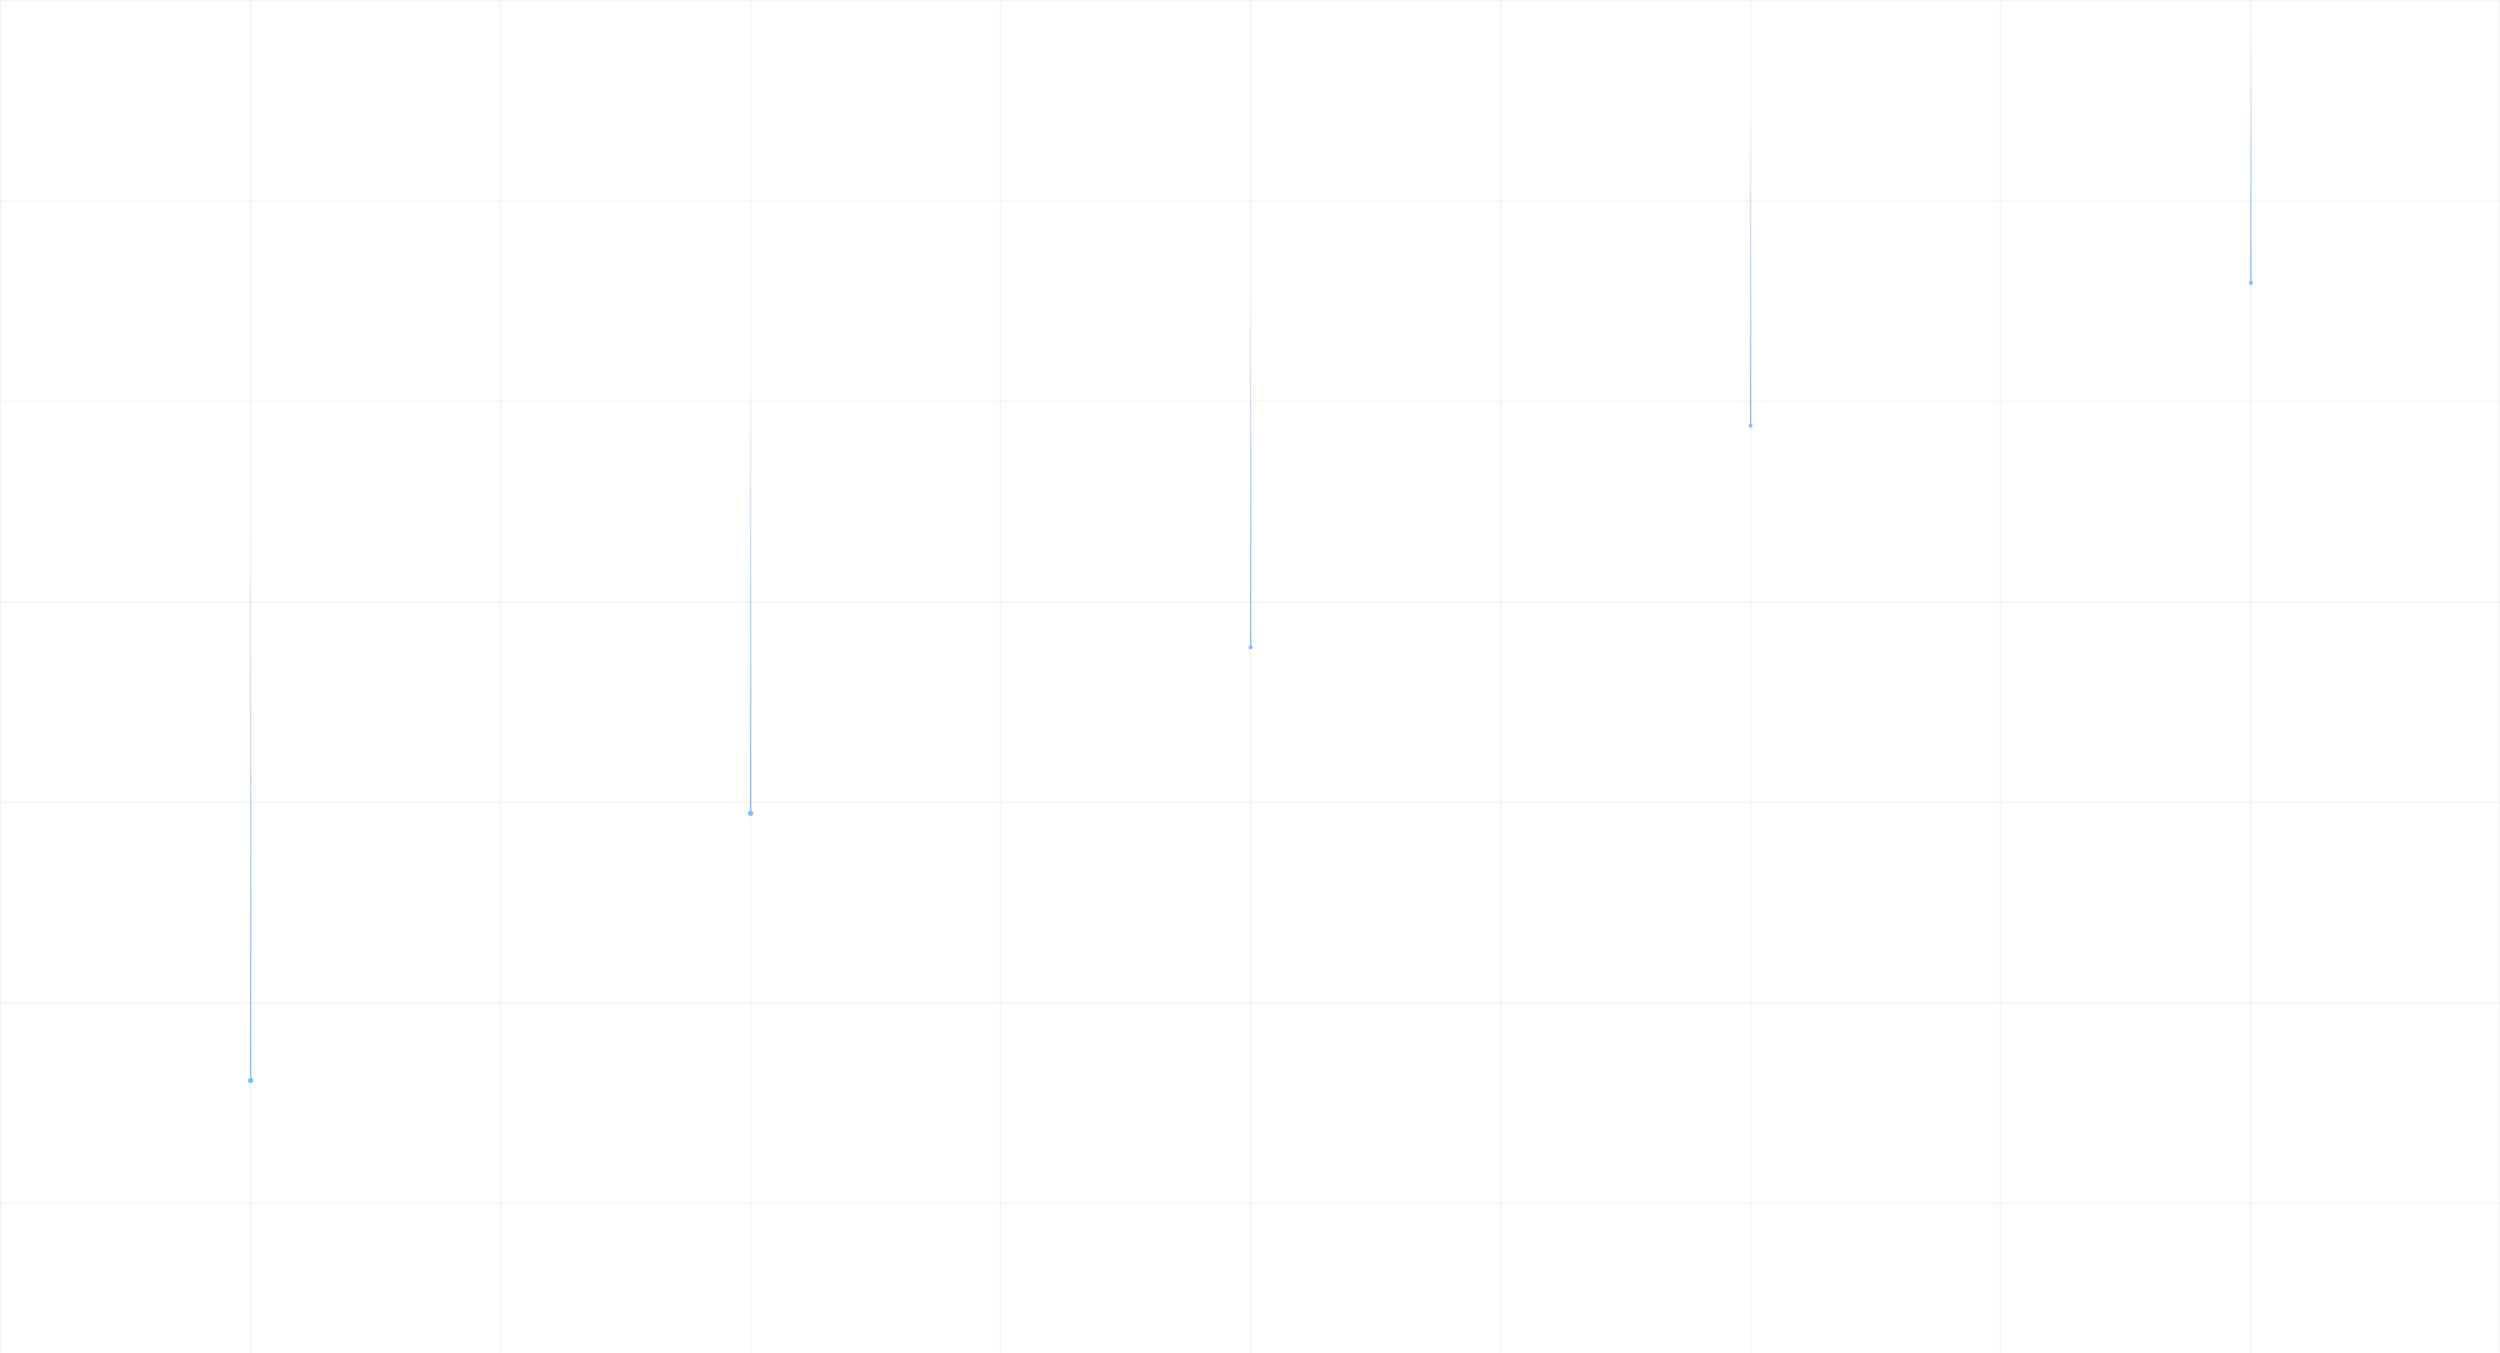 <svg width="1872" height="1013" viewBox="0 0 1872 1013" fill="none" xmlns="http://www.w3.org/2000/svg">
<g opacity="0.5" clip-path="url(#clip0_1_7)">
<mask id="path-1-inside-1_1_7" fill="white">
<path d="M0 0.057H1872V150.155H0V0.057Z"/>
</mask>
<path d="M0 1.057H1872V-0.943H0V1.057Z" fill="black" fill-opacity="0.1" mask="url(#path-1-inside-1_1_7)"/>
<mask id="path-3-inside-2_1_7" fill="white">
<path d="M0 150.155H1872V300.254H0V150.155Z"/>
</mask>
<path d="M0 151.155H1872V149.155H0V151.155Z" fill="black" fill-opacity="0.1" mask="url(#path-3-inside-2_1_7)"/>
<mask id="path-5-inside-3_1_7" fill="white">
<path d="M0 300.254H1872V450.353H0V300.254Z"/>
</mask>
<path d="M0 301.254H1872V299.254H0V301.254Z" fill="black" fill-opacity="0.1" mask="url(#path-5-inside-3_1_7)"/>
<mask id="path-7-inside-4_1_7" fill="white">
<path d="M0 450.353H1872V600.451H0V450.353Z"/>
</mask>
<path d="M0 451.353H1872V449.353H0V451.353Z" fill="black" fill-opacity="0.1" mask="url(#path-7-inside-4_1_7)"/>
<mask id="path-9-inside-5_1_7" fill="white">
<path d="M0 600.451H1872V750.55H0V600.451Z"/>
</mask>
<path d="M0 601.451H1872V599.451H0V601.451Z" fill="black" fill-opacity="0.1" mask="url(#path-9-inside-5_1_7)"/>
<mask id="path-11-inside-6_1_7" fill="white">
<path d="M0 750.55H1872V900.648H0V750.55Z"/>
</mask>
<path d="M0 751.55H1872V749.55H0V751.55Z" fill="black" fill-opacity="0.1" mask="url(#path-11-inside-6_1_7)"/>
<mask id="path-13-inside-7_1_7" fill="white">
<path d="M0 900.648H1872V1050.75H0V900.648Z"/>
</mask>
<path d="M0 901.648H1872V899.648H0V901.648Z" fill="black" fill-opacity="0.1" mask="url(#path-13-inside-7_1_7)"/>
<mask id="path-15-inside-8_1_7" fill="white">
<path d="M0 0.057H187.2V1350.94H0V0.057Z"/>
</mask>
<path d="M1 1350.94V0.057H-1V1350.94H1Z" fill="black" fill-opacity="0.1" mask="url(#path-15-inside-8_1_7)"/>
<mask id="path-17-inside-9_1_7" fill="white">
<path d="M187.2 0.057H374.4V1350.94H187.2V0.057Z"/>
</mask>
<path d="M188.2 1350.94V0.057H186.2V1350.94H188.2Z" fill="black" fill-opacity="0.1" mask="url(#path-17-inside-9_1_7)"/>
<mask id="path-19-inside-10_1_7" fill="white">
<path d="M374.4 0.057H561.6V1350.94H374.4V0.057Z"/>
</mask>
<path d="M375.4 1350.94V0.057H373.4V1350.94H375.4Z" fill="black" fill-opacity="0.1" mask="url(#path-19-inside-10_1_7)"/>
<mask id="path-21-inside-11_1_7" fill="white">
<path d="M561.6 0.057H748.8V1350.94H561.6V0.057Z"/>
</mask>
<path d="M562.6 1350.94V0.057H560.6V1350.94H562.6Z" fill="black" fill-opacity="0.1" mask="url(#path-21-inside-11_1_7)"/>
<mask id="path-23-inside-12_1_7" fill="white">
<path d="M748.8 0.057H936V1350.94H748.8V0.057Z"/>
</mask>
<path d="M749.8 1350.94V0.057H747.8V1350.94H749.8Z" fill="black" fill-opacity="0.1" mask="url(#path-23-inside-12_1_7)"/>
<mask id="path-25-inside-13_1_7" fill="white">
<path d="M936 0.057H1123.2V1350.94H936V0.057Z"/>
</mask>
<path d="M937 1350.94V0.057H935V1350.94H937Z" fill="black" fill-opacity="0.1" mask="url(#path-25-inside-13_1_7)"/>
<mask id="path-27-inside-14_1_7" fill="white">
<path d="M1123.2 0.057H1310.4V1350.94H1123.2V0.057Z"/>
</mask>
<path d="M1124.2 1350.94V0.057H1122.2V1350.94H1124.2Z" fill="black" fill-opacity="0.1" mask="url(#path-27-inside-14_1_7)"/>
<mask id="path-29-inside-15_1_7" fill="white">
<path d="M1310.4 0.057H1497.6V1350.94H1310.4V0.057Z"/>
</mask>
<path d="M1311.4 1350.94V0.057H1309.4V1350.94H1311.4Z" fill="black" fill-opacity="0.1" mask="url(#path-29-inside-15_1_7)"/>
<mask id="path-31-inside-16_1_7" fill="white">
<path d="M1497.6 0.057H1684.8V1350.94H1497.6V0.057Z"/>
</mask>
<path d="M1498.6 1350.94V0.057H1496.6V1350.94H1498.6Z" fill="black" fill-opacity="0.1" mask="url(#path-31-inside-16_1_7)"/>
<mask id="path-33-inside-17_1_7" fill="white">
<path d="M1684.8 0.057H1872V1350.94H1684.8V0.057Z"/>
</mask>
<path d="M1871 0.057V1350.94H1873V0.057H1871ZM1685.8 1350.94V0.057H1683.8V1350.94H1685.8Z" fill="black" fill-opacity="0.1" mask="url(#path-33-inside-17_1_7)"/>
<path d="M187.699 402L187.699 809" stroke="url(#paint0_linear_1_7)"/>
<g filter="url(#filter0_d_1_7)">
<circle cx="2" cy="2" r="2" transform="matrix(0 1 1 0 185.695 807)" fill="#047AFF"/>
</g>
<path d="M562.082 293L562.082 609" stroke="url(#paint1_linear_1_7)"/>
<g filter="url(#filter1_d_1_7)">
<circle cx="2" cy="2" r="2" transform="matrix(0 1 1 0 560 607)" fill="#047AFF"/>
</g>
<path d="M936.5 216L936.5 485" stroke="url(#paint2_linear_1_7)"/>
<g filter="url(#filter2_d_1_7)">
<circle cx="1.5" cy="1.5" r="1.5" transform="matrix(0 1 1 0 935 483.25)" fill="#047AFF"/>
</g>
<path d="M1310.87 95L1310.87 319" stroke="url(#paint3_linear_1_7)"/>
<g filter="url(#filter3_d_1_7)">
<circle cx="1.5" cy="1.5" r="1.5" transform="matrix(0 1 1 0 1309.37 317.25)" fill="#047AFF"/>
</g>
<path d="M1685.5 20L1685.5 212" stroke="url(#paint4_linear_1_7)"/>
<g filter="url(#filter4_d_1_7)">
<circle cx="1.5" cy="1.5" r="1.5" transform="matrix(0 1 1 0 1684 210.25)" fill="#047AFF"/>
</g>
</g>
<defs>
<filter id="filter0_d_1_7" x="179.695" y="801" width="16" height="16" filterUnits="userSpaceOnUse" color-interpolation-filters="sRGB">
<feFlood flood-opacity="0" result="BackgroundImageFix"/>
<feColorMatrix in="SourceAlpha" type="matrix" values="0 0 0 0 0 0 0 0 0 0 0 0 0 0 0 0 0 0 127 0" result="hardAlpha"/>
<feOffset/>
<feGaussianBlur stdDeviation="3"/>
<feComposite in2="hardAlpha" operator="out"/>
<feColorMatrix type="matrix" values="0 0 0 0 0.016 0 0 0 0 0.478 0 0 0 0 1 0 0 0 1 0"/>
<feBlend mode="normal" in2="BackgroundImageFix" result="effect1_dropShadow_1_7"/>
<feBlend mode="normal" in="SourceGraphic" in2="effect1_dropShadow_1_7" result="shape"/>
</filter>
<filter id="filter1_d_1_7" x="554" y="601" width="16" height="16" filterUnits="userSpaceOnUse" color-interpolation-filters="sRGB">
<feFlood flood-opacity="0" result="BackgroundImageFix"/>
<feColorMatrix in="SourceAlpha" type="matrix" values="0 0 0 0 0 0 0 0 0 0 0 0 0 0 0 0 0 0 127 0" result="hardAlpha"/>
<feOffset/>
<feGaussianBlur stdDeviation="3"/>
<feComposite in2="hardAlpha" operator="out"/>
<feColorMatrix type="matrix" values="0 0 0 0 0.016 0 0 0 0 0.478 0 0 0 0 1 0 0 0 1 0"/>
<feBlend mode="normal" in2="BackgroundImageFix" result="effect1_dropShadow_1_7"/>
<feBlend mode="normal" in="SourceGraphic" in2="effect1_dropShadow_1_7" result="shape"/>
</filter>
<filter id="filter2_d_1_7" x="929" y="477.25" width="15" height="15" filterUnits="userSpaceOnUse" color-interpolation-filters="sRGB">
<feFlood flood-opacity="0" result="BackgroundImageFix"/>
<feColorMatrix in="SourceAlpha" type="matrix" values="0 0 0 0 0 0 0 0 0 0 0 0 0 0 0 0 0 0 127 0" result="hardAlpha"/>
<feOffset/>
<feGaussianBlur stdDeviation="3"/>
<feComposite in2="hardAlpha" operator="out"/>
<feColorMatrix type="matrix" values="0 0 0 0 0.016 0 0 0 0 0.478 0 0 0 0 1 0 0 0 1 0"/>
<feBlend mode="normal" in2="BackgroundImageFix" result="effect1_dropShadow_1_7"/>
<feBlend mode="normal" in="SourceGraphic" in2="effect1_dropShadow_1_7" result="shape"/>
</filter>
<filter id="filter3_d_1_7" x="1303.37" y="311.25" width="15" height="15" filterUnits="userSpaceOnUse" color-interpolation-filters="sRGB">
<feFlood flood-opacity="0" result="BackgroundImageFix"/>
<feColorMatrix in="SourceAlpha" type="matrix" values="0 0 0 0 0 0 0 0 0 0 0 0 0 0 0 0 0 0 127 0" result="hardAlpha"/>
<feOffset/>
<feGaussianBlur stdDeviation="3"/>
<feComposite in2="hardAlpha" operator="out"/>
<feColorMatrix type="matrix" values="0 0 0 0 0.016 0 0 0 0 0.478 0 0 0 0 1 0 0 0 1 0"/>
<feBlend mode="normal" in2="BackgroundImageFix" result="effect1_dropShadow_1_7"/>
<feBlend mode="normal" in="SourceGraphic" in2="effect1_dropShadow_1_7" result="shape"/>
</filter>
<filter id="filter4_d_1_7" x="1678" y="204.25" width="15" height="15" filterUnits="userSpaceOnUse" color-interpolation-filters="sRGB">
<feFlood flood-opacity="0" result="BackgroundImageFix"/>
<feColorMatrix in="SourceAlpha" type="matrix" values="0 0 0 0 0 0 0 0 0 0 0 0 0 0 0 0 0 0 127 0" result="hardAlpha"/>
<feOffset/>
<feGaussianBlur stdDeviation="3"/>
<feComposite in2="hardAlpha" operator="out"/>
<feColorMatrix type="matrix" values="0 0 0 0 0.016 0 0 0 0 0.478 0 0 0 0 1 0 0 0 1 0"/>
<feBlend mode="normal" in2="BackgroundImageFix" result="effect1_dropShadow_1_7"/>
<feBlend mode="normal" in="SourceGraphic" in2="effect1_dropShadow_1_7" result="shape"/>
</filter>
<linearGradient id="paint0_linear_1_7" x1="187.699" y1="809" x2="187.7" y2="390.029" gradientUnits="userSpaceOnUse">
<stop stop-color="#047AFF"/>
<stop offset="1" stop-color="#047AFF" stop-opacity="0"/>
</linearGradient>
<linearGradient id="paint1_linear_1_7" x1="562.082" y1="609" x2="562.082" y2="283.706" gradientUnits="userSpaceOnUse">
<stop stop-color="#047AFF"/>
<stop offset="1" stop-color="#047AFF" stop-opacity="0"/>
</linearGradient>
<linearGradient id="paint2_linear_1_7" x1="936.5" y1="485" x2="936.5" y2="208.088" gradientUnits="userSpaceOnUse">
<stop stop-color="#047AFF"/>
<stop offset="1" stop-color="#047AFF" stop-opacity="0"/>
</linearGradient>
<linearGradient id="paint3_linear_1_7" x1="1310.87" y1="319" x2="1310.87" y2="88.412" gradientUnits="userSpaceOnUse">
<stop stop-color="#047AFF"/>
<stop offset="1" stop-color="#047AFF" stop-opacity="0"/>
</linearGradient>
<linearGradient id="paint4_linear_1_7" x1="1685.5" y1="212" x2="1685.5" y2="14.353" gradientUnits="userSpaceOnUse">
<stop stop-color="#047AFF"/>
<stop offset="1" stop-color="#047AFF" stop-opacity="0"/>
</linearGradient>
<clipPath id="clip0_1_7">
<rect width="1872" height="1013" fill="white"/>
</clipPath>
</defs>
</svg>
